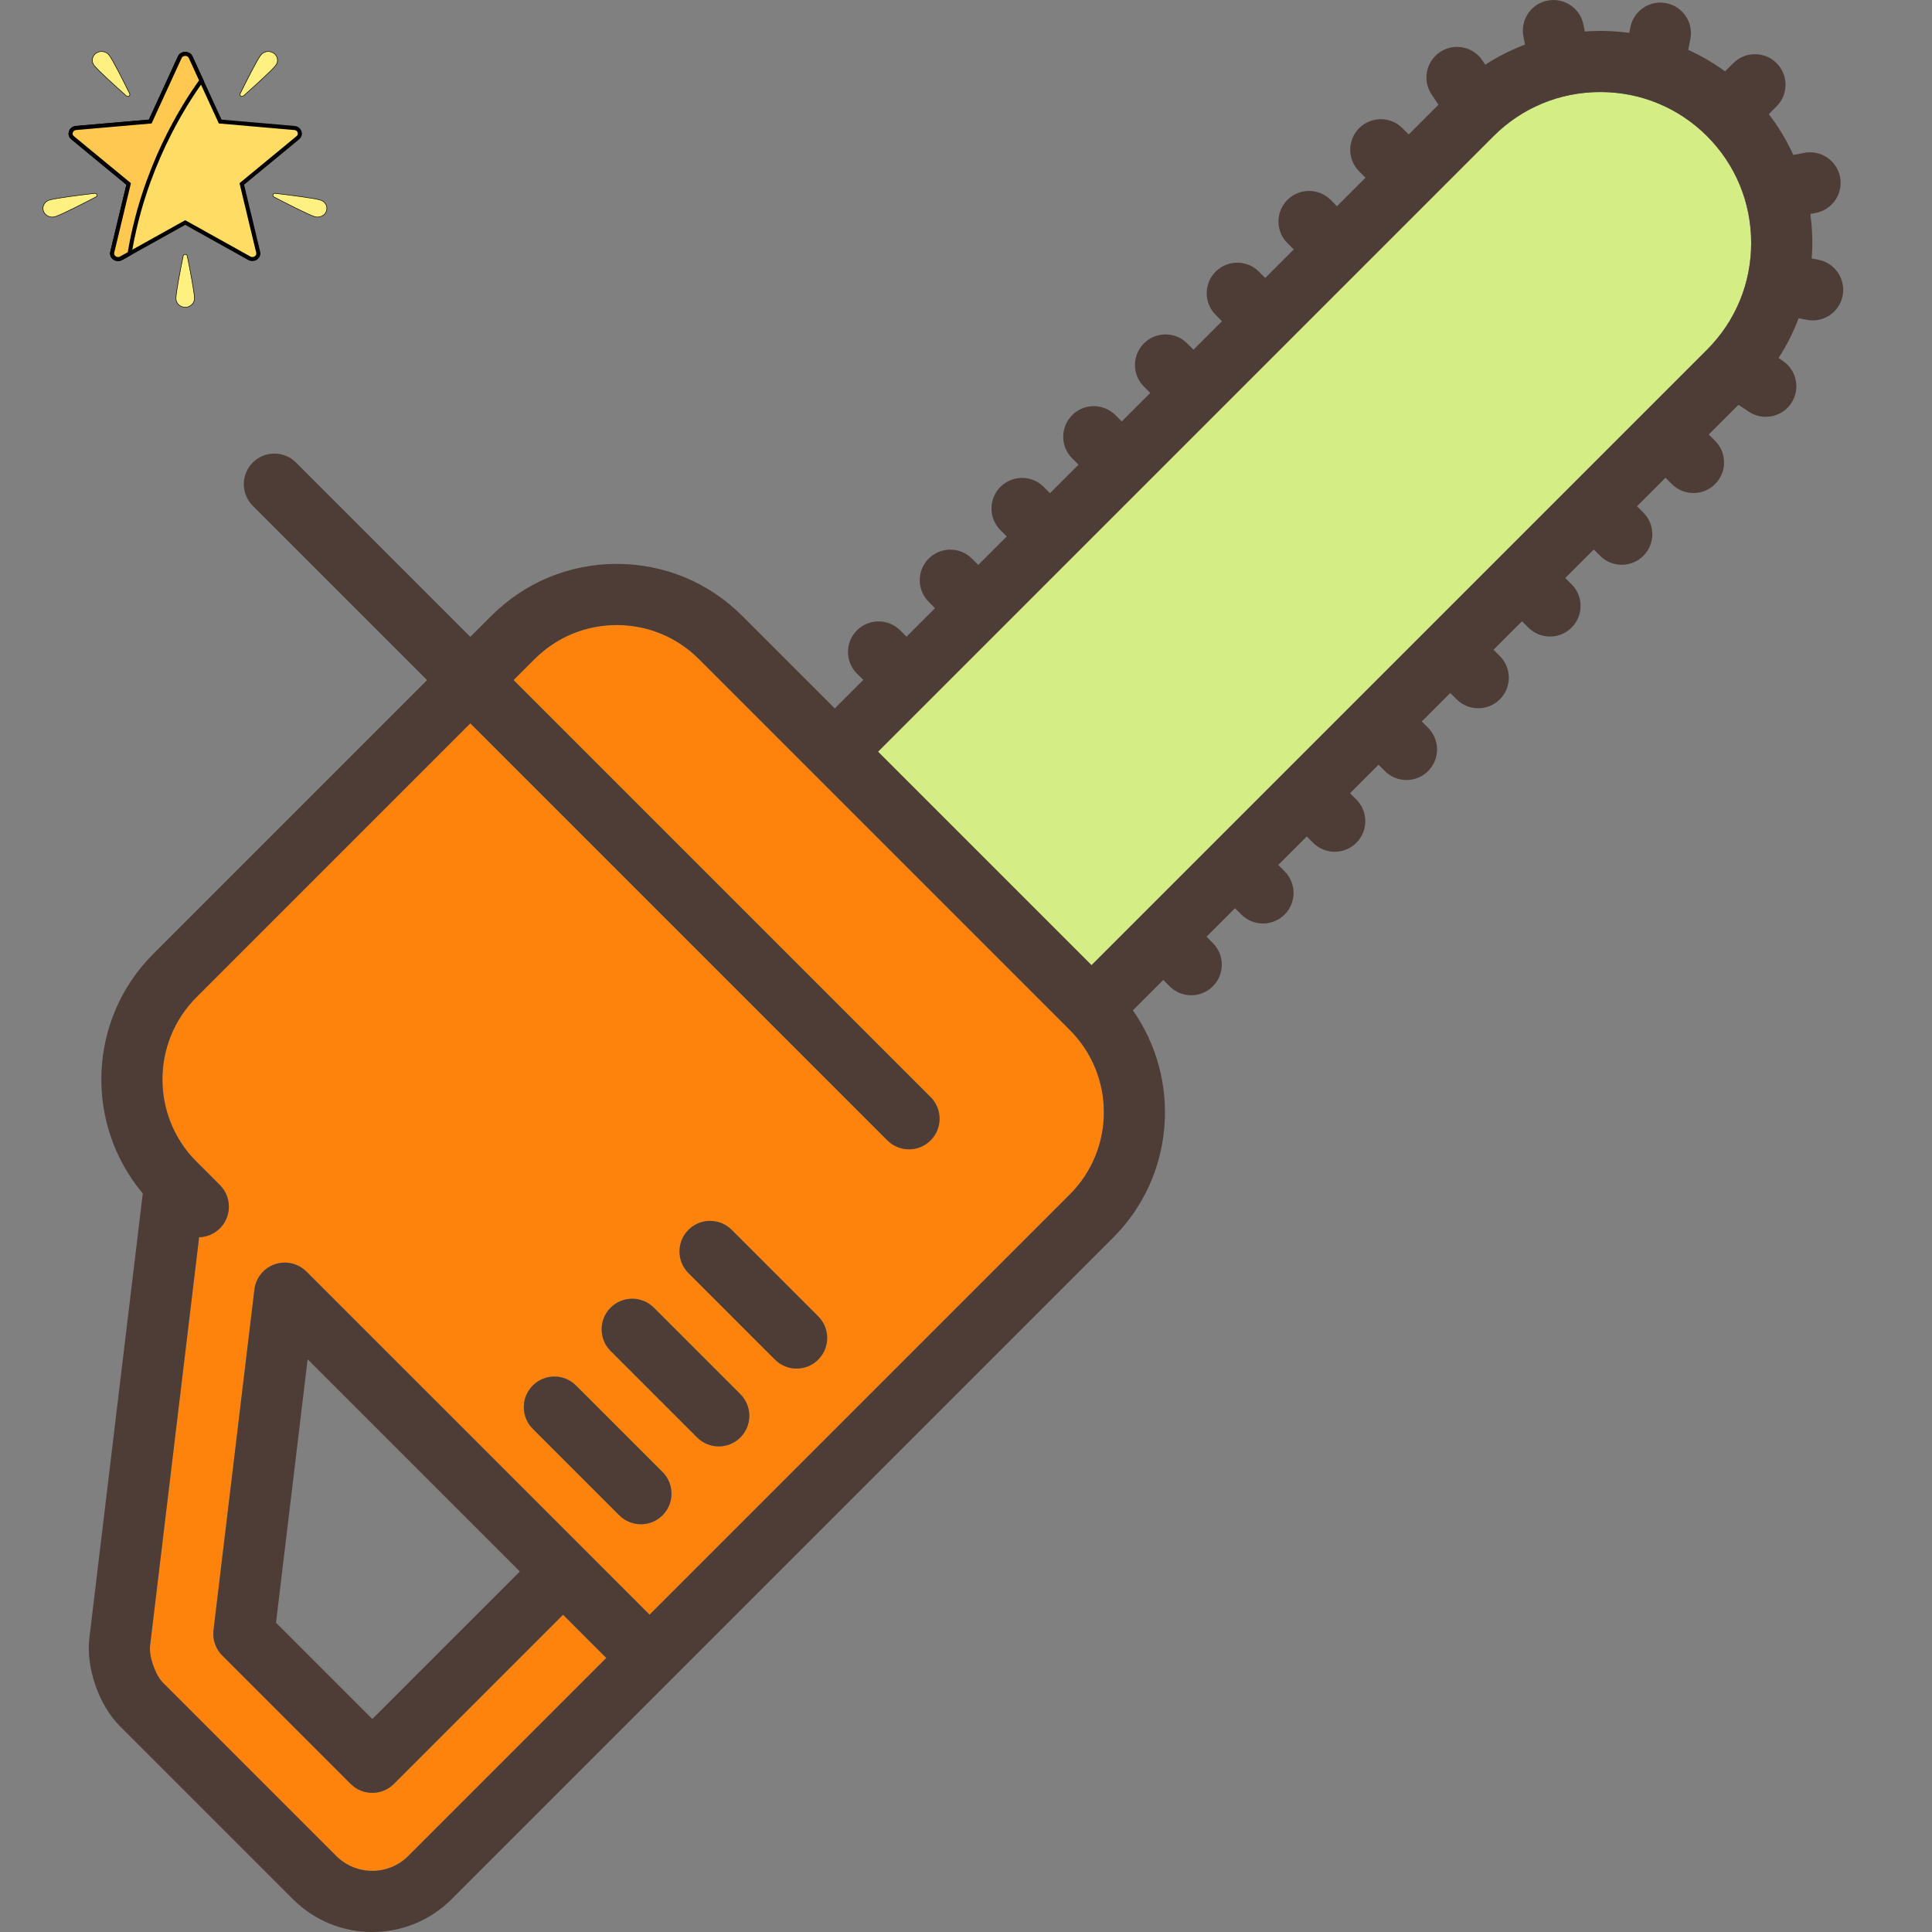 <svg width="473.858" height="473.858" xmlns="http://www.w3.org/2000/svg">

 <rect width="100%" height="100%" fill="#808080" stroke="none"/>

 <g>
  <title>background</title>
  <rect fill="none" id="canvas_background" height="402" width="582" y="-1" x="-1"/>
 </g>
 <g>
  <title>Layer 1</title>
  <g id="svg_1">
   <path id="svg_2" fill="#FD830C" d="m262.421,252.645c-0.016,-0.016 -90.996,-90.996 -90.996,-90.996c-5.383,-5.383 -12.54,-8.348 -20.152,-8.348c-7.613,0 -14.77,2.965 -20.153,8.348l-5.155,5.155l102.286,102.286c2.929,2.929 2.929,7.678 0,10.606c-1.464,1.464 -3.384,2.197 -5.303,2.197s-3.839,-0.732 -5.303,-2.197l-102.286,-102.286l-67.185,67.185c-11.112,11.112 -11.112,29.193 0,40.305l5.762,5.758c2.93,2.928 2.932,7.676 0.004,10.606c-1.414,1.415 -3.253,2.14 -5.107,2.189l-12.023,100.141c-0.316,2.634 1.272,7.227 3.147,9.102l42.514,42.515c4.874,4.873 12.805,4.873 17.678,0l48.56,-48.561l-10.607,-10.607l-41.49,41.489c-1.464,1.464 -3.384,2.197 -5.303,2.197s-3.839,-0.732 -5.303,-2.197l-31.496,-31.496c-1.627,-1.627 -2.417,-3.912 -2.143,-6.197l10.033,-83.556c0.342,-2.851 2.282,-5.256 4.995,-6.194c2.713,-0.937 5.724,-0.246 7.754,1.785l84.166,84.169l103.099,-103.099c11.112,-11.11 11.114,-29.186 0.007,-40.299zm-99.923,119.008c-1.464,1.464 -3.384,2.197 -5.303,2.197c-1.919,0 -3.839,-0.732 -5.303,-2.197l-21.22,-21.22c-2.929,-2.929 -2.929,-7.678 0,-10.606c2.929,-2.929 7.678,-2.93 10.606,0l21.22,21.22c2.929,2.928 2.929,7.677 0,10.606zm19.092,-19.092c-1.464,1.464 -3.384,2.197 -5.303,2.197s-3.839,-0.732 -5.303,-2.197l-21.22,-21.22c-2.929,-2.929 -2.929,-7.678 0,-10.606c2.929,-2.929 7.678,-2.929 10.606,0l21.22,21.22c2.929,2.928 2.929,7.677 0,10.606zm19.092,-19.092c-1.464,1.464 -3.384,2.197 -5.303,2.197s-3.839,-0.732 -5.303,-2.197l-21.22,-21.22c-2.929,-2.929 -2.929,-7.678 0,-10.606c2.929,-2.929 7.678,-2.929 10.606,0l21.22,21.22c2.929,2.928 2.929,7.677 0,10.606z"/>
   <path id="svg_3" fill="#D4ED85" d="m429.506,59.583c0,-9.904 -3.844,-19.203 -10.824,-26.184c-6.981,-6.981 -16.28,-10.825 -26.186,-10.825c-9.904,0 -19.203,3.844 -26.184,10.825l-150.961,150.962l52.368,52.367l150.961,-150.961c6.982,-6.98 10.826,-16.28 10.826,-26.184z"/>
   <path id="svg_4" fill="#4D3D36" d="m446.011,63.711l-1.656,-0.322c0.09,-1.261 0.152,-2.528 0.152,-3.805c0,-2.399 -0.172,-4.77 -0.488,-7.106l1.362,-0.265c4.066,-0.791 6.721,-4.729 5.93,-8.794c-0.791,-4.065 -4.729,-6.72 -8.795,-5.929l-2.666,0.519c-1.61,-3.537 -3.625,-6.893 -6.018,-10.015l1.904,-1.904c2.929,-2.929 2.929,-7.678 0,-10.606c-2.93,-2.929 -7.678,-2.929 -10.607,0l-2.024,2.024c-2.839,-2.072 -5.863,-3.833 -9.03,-5.275l0.519,-2.665c0.792,-4.066 -1.862,-8.003 -5.928,-8.795c-4.071,-0.792 -8.004,1.864 -8.795,5.929l-0.265,1.362c-2.336,-0.316 -4.708,-0.488 -7.107,-0.488c-1.278,0 -2.545,0.061 -3.805,0.151l-0.323,-1.657c-0.791,-4.065 -4.727,-6.722 -8.795,-5.929c-4.066,0.792 -6.721,4.729 -5.93,8.795l0.39,2.002c-3.41,1.289 -6.676,2.938 -9.753,4.93l-0.676,-1.018c-2.292,-3.451 -6.946,-4.391 -10.397,-2.099c-3.45,2.291 -4.39,6.946 -2.099,10.396l1.693,2.55l-7.283,7.283l-1.554,-1.554c-2.93,-2.929 -7.678,-2.929 -10.607,0c-2.929,2.929 -2.929,7.678 0,10.606l1.554,1.554l-6.99,6.99l-1.554,-1.554c-2.929,-2.928 -7.678,-2.929 -10.606,0c-2.93,2.929 -2.93,7.678 -0.001,10.607l1.554,1.554l-6.99,6.99l-1.554,-1.554c-2.93,-2.929 -7.678,-2.929 -10.607,0c-2.929,2.929 -2.929,7.678 0,10.606l1.554,1.554l-6.99,6.99l-1.555,-1.555c-2.928,-2.929 -7.677,-2.928 -10.606,0c-2.929,2.929 -2.929,7.678 0.001,10.607l1.554,1.554l-6.99,6.99l-1.554,-1.554c-2.93,-2.929 -7.678,-2.929 -10.607,0c-2.929,2.929 -2.929,7.678 0,10.606l1.555,1.555l-6.99,6.99l-1.554,-1.554c-2.929,-2.928 -7.678,-2.929 -10.606,0c-2.93,2.929 -2.93,7.678 -0.001,10.607l1.555,1.555l-6.99,6.99l-1.555,-1.555c-2.93,-2.929 -7.677,-2.928 -10.607,0c-2.929,2.929 -2.928,7.678 0,10.607l1.554,1.554l-6.99,6.99l-1.554,-1.554c-2.929,-2.929 -7.678,-2.928 -10.607,0c-2.929,2.929 -2.929,7.678 0,10.607l1.555,1.555l-6.99,6.99l-22.713,-22.712c-8.216,-8.216 -19.14,-12.741 -30.759,-12.741s-22.543,4.525 -30.759,12.741l-5.155,5.155l-42.756,-42.756c-2.929,-2.929 -7.678,-2.929 -10.606,0c-2.929,2.929 -2.929,7.678 0,10.606l42.756,42.756l-67.185,67.185c-16.058,16.058 -16.902,41.645 -2.551,58.719l-13.103,109.098c-0.86,7.158 2.336,16.4 7.434,21.498l42.514,42.514c5.361,5.361 12.403,8.042 19.445,8.042c7.042,0 14.084,-2.681 19.446,-8.042l162.267,-162.266c15.151,-15.152 16.755,-38.786 4.836,-55.748l7.456,-7.456l1.555,1.555c1.465,1.464 3.384,2.197 5.304,2.197c1.919,0 3.839,-0.732 5.303,-2.196c2.93,-2.929 2.93,-7.678 0.001,-10.607l-1.555,-1.555l6.991,-6.991l1.556,1.556c1.465,1.464 3.384,2.196 5.303,2.196s3.839,-0.732 5.304,-2.197c2.929,-2.929 2.929,-7.678 -0.001,-10.606l-1.555,-1.555l6.99,-6.99l1.555,1.555c1.465,1.464 3.384,2.197 5.304,2.197c1.919,0 3.839,-0.732 5.303,-2.196c2.93,-2.929 2.93,-7.678 0.001,-10.607l-1.555,-1.555l6.99,-6.99l1.555,1.555c1.465,1.464 3.385,2.197 5.304,2.197s3.839,-0.732 5.304,-2.197c2.929,-2.929 2.929,-7.678 0,-10.606l-1.555,-1.555l6.99,-6.99l1.555,1.555c1.465,1.464 3.384,2.197 5.304,2.197c1.919,0 3.839,-0.732 5.303,-2.196c2.93,-2.929 2.93,-7.678 0.001,-10.607l-1.555,-1.555l6.991,-6.991l1.556,1.556c1.465,1.464 3.384,2.196 5.303,2.196s3.839,-0.732 5.304,-2.197c2.929,-2.929 2.929,-7.678 -0.001,-10.606l-1.555,-1.555l6.99,-6.99l1.555,1.555c1.465,1.464 3.384,2.197 5.304,2.197c1.919,0 3.839,-0.732 5.303,-2.196c2.93,-2.929 2.93,-7.678 0.001,-10.607l-1.555,-1.555l6.99,-6.99l1.555,1.555c1.465,1.464 3.385,2.197 5.304,2.197s3.839,-0.732 5.304,-2.197c2.929,-2.929 2.929,-7.678 0,-10.606l-1.555,-1.555l7.283,-7.283l2.551,1.694c1.275,0.847 2.717,1.253 4.142,1.253c2.429,0 4.811,-1.178 6.255,-3.352c2.291,-3.451 1.352,-8.105 -2.1,-10.397l-1.019,-0.677c1.992,-3.077 3.641,-6.344 4.93,-9.754l2.003,0.39c0.484,0.094 0.966,0.14 1.44,0.14c3.518,0 6.657,-2.487 7.354,-6.069c0.784,-4.073 -1.871,-8.01 -5.937,-8.801zm-178.292,173.018l-52.368,-52.367l150.962,-150.963c6.98,-6.98 16.279,-10.825 26.184,-10.825c9.905,0 19.204,3.844 26.186,10.825c6.98,6.98 10.824,16.279 10.824,26.184s-3.845,19.204 -10.826,26.184l-150.962,150.962zm-108.403,159.314l-84.166,-84.169c-2.03,-2.031 -5.042,-2.722 -7.754,-1.785c-2.713,0.938 -4.653,3.344 -4.995,6.194l-10.033,83.556c-0.274,2.285 0.516,4.57 2.143,6.197l31.496,31.496c1.464,1.464 3.384,2.197 5.303,2.197s3.839,-0.732 5.303,-2.197l41.49,-41.489l10.607,10.607l-48.56,48.561c-4.874,4.873 -12.805,4.873 -17.678,0l-42.514,-42.515c-1.875,-1.875 -3.463,-6.468 -3.147,-9.102l12.023,-100.139c1.854,-0.049 3.693,-0.774 5.107,-2.189c2.928,-2.93 2.926,-7.679 -0.004,-10.606l-5.762,-5.758c-11.112,-11.112 -11.112,-29.193 0,-40.305l67.185,-67.185l102.286,102.286c1.464,1.464 3.384,2.197 5.303,2.197s3.839,-0.732 5.303,-2.197c2.929,-2.929 2.929,-7.678 0,-10.606l-102.287,-102.288l5.155,-5.155c5.383,-5.383 12.54,-8.348 20.153,-8.348c7.612,0 14.77,2.965 20.152,8.348l90.98,90.98c11.122,11.129 11.12,29.205 0.01,40.315l-103.099,103.099zm-31.819,-10.607l-36.187,36.187l-23.614,-23.615l7.758,-64.617l52.043,52.045z"/>
   <path id="svg_5" fill="#4D3D36" d="m141.278,339.826c-2.929,-2.93 -7.678,-2.929 -10.606,0c-2.929,2.929 -2.929,7.678 0,10.606l21.22,21.22c1.464,1.465 3.384,2.197 5.303,2.197c1.919,0 3.839,-0.732 5.303,-2.197c2.929,-2.929 2.929,-7.678 0,-10.606l-21.22,-21.22z"/>
   <path id="svg_6" fill="#4D3D36" d="m160.37,320.734c-2.929,-2.929 -7.678,-2.929 -10.606,0c-2.929,2.929 -2.929,7.678 0,10.606l21.22,21.22c1.464,1.464 3.384,2.197 5.303,2.197s3.839,-0.732 5.303,-2.197c2.929,-2.929 2.929,-7.678 0,-10.606l-21.22,-21.22z"/>
   <path id="svg_7" fill="#4D3D36" d="m179.462,301.643c-2.929,-2.929 -7.678,-2.929 -10.606,0c-2.929,2.929 -2.929,7.678 0,10.606l21.22,21.22c1.464,1.464 3.384,2.197 5.303,2.197s3.839,-0.732 5.303,-2.197c2.929,-2.929 2.929,-7.678 0,-10.606l-21.22,-21.22z"/>
  </g>
  <g id="svg_8"/>
  <g id="svg_9"/>
  <g id="svg_10"/>
  <g id="svg_11"/>
  <g id="svg_12"/>
  <g id="svg_13"/>
  <g id="svg_14"/>
  <g id="svg_15"/>
  <g id="svg_16"/>
  <g id="svg_17"/>
  <g id="svg_18"/>
  <g id="svg_19"/>
  <g id="svg_20"/>
  <g id="svg_21"/>
  <g id="svg_22"/>
  <g stroke="null" id="svg_50">
   <path stroke="null" id="svg_27" fill="#FFDC64" d="m72.219,31.394l-18.214,-1.586l-7.235,-15.769c-0.507,-1.104 -2.175,-1.104 -2.681,0l-7.235,15.768l-18.214,1.586c-1.275,0.111 -1.791,1.6 -0.829,2.393l13.743,11.331l-4.022,16.748c-0.282,1.173 1.068,2.093 2.169,1.479l15.728,-8.766l15.728,8.766c1.101,0.614 2.451,-0.306 2.169,-1.479l-4.022,-16.748l13.743,-11.331c0.962,-0.793 0.447,-2.282 -0.829,-2.393z"/>
   <g stroke="null" transform="matrix(0.136,0,0,0.128,-7.57,-5.012) " id="svg_28">
    <path stroke="null" id="svg_29" fill="#FFF082" d="m252.433,144.802c6.818,9.47 26.062,50.14 37.064,73.842c1.73,3.726 -2.945,7.092 -5.93,4.269c-18.987,-17.952 -51.452,-49.104 -58.27,-58.575c-5.395,-7.493 -3.694,-17.941 3.8,-23.336c7.493,-5.395 17.941,-3.693 23.336,3.8z"/>
    <path stroke="null" id="svg_30" fill="#FFF082" d="m525.877,144.802c-6.818,9.47 -26.062,50.14 -37.064,73.842c-1.73,3.726 2.945,7.092 5.93,4.269c18.987,-17.952 51.451,-49.105 58.27,-58.575c5.395,-7.493 3.694,-17.941 -3.8,-23.336c-7.493,-5.395 -17.941,-3.693 -23.336,3.8z"/>
    <path stroke="null" id="svg_31" fill="#FFF082" d="m633.616,422.508c-11.094,-3.618 -55.689,-9.595 -81.612,-12.875c-4.075,-0.516 -5.861,4.961 -2.266,6.947c22.873,12.635 62.416,34.099 73.51,37.717c8.778,2.863 18.215,-1.932 21.078,-10.711c2.863,-8.779 -1.932,-18.215 -10.71,-21.078z"/>
    <path stroke="null" id="svg_32" fill="#FFF082" d="m144.694,422.508c11.094,-3.618 55.689,-9.595 81.612,-12.875c4.075,-0.516 5.861,4.961 2.266,6.947c-22.873,12.635 -62.416,34.099 -73.51,37.717c-8.778,2.863 -18.215,-1.932 -21.078,-10.711s1.932,-18.215 10.71,-21.078z"/>
    <path stroke="null" id="svg_33" fill="#FFF082" d="m372.949,611.189c0,-11.669 8.145,-55.919 13.065,-81.582c0.773,-4.034 6.534,-4.034 7.307,0c4.92,25.663 13.065,69.913 13.065,81.582c0,9.233 -7.485,16.718 -16.718,16.718c-9.234,0.001 -16.719,-7.485 -16.719,-16.718z"/>
   </g>
   <path stroke="null" id="svg_34" fill="#FFC850" d="m49.4,19.774l-2.631,-5.734c-0.507,-1.104 -2.175,-1.104 -2.681,0l-7.235,15.768l-18.214,1.586c-1.275,0.111 -1.791,1.6 -0.829,2.393l13.743,11.331l-4.022,16.748c-0.282,1.173 1.068,2.093 2.169,1.479l2.093,-1.167c3.432,-20.85 13.08,-36.156 17.607,-42.405z"/>
   <g stroke="null" transform="matrix(0.136,0,0,0.128,-7.57,-5.012) " id="svg_35"/>
   <g stroke="null" transform="matrix(0.136,0,0,0.128,-7.57,-5.012) " id="svg_36"/>
   <g stroke="null" transform="matrix(0.136,0,0,0.128,-7.57,-5.012) " id="svg_37"/>
   <g stroke="null" transform="matrix(0.136,0,0,0.128,-7.57,-5.012) " id="svg_38"/>
   <g stroke="null" transform="matrix(0.136,0,0,0.128,-7.57,-5.012) " id="svg_39"/>
   <g stroke="null" transform="matrix(0.136,0,0,0.128,-7.57,-5.012) " id="svg_40"/>
   <g stroke="null" transform="matrix(0.136,0,0,0.128,-7.57,-5.012) " id="svg_41"/>
   <g stroke="null" transform="matrix(0.136,0,0,0.128,-7.57,-5.012) " id="svg_42"/>
   <g stroke="null" transform="matrix(0.136,0,0,0.128,-7.57,-5.012) " id="svg_43"/>
   <g stroke="null" transform="matrix(0.136,0,0,0.128,-7.57,-5.012) " id="svg_44"/>
   <g stroke="null" transform="matrix(0.136,0,0,0.128,-7.57,-5.012) " id="svg_45"/>
   <g stroke="null" transform="matrix(0.136,0,0,0.128,-7.57,-5.012) " id="svg_46"/>
   <g stroke="null" transform="matrix(0.136,0,0,0.128,-7.57,-5.012) " id="svg_47"/>
   <g stroke="null" transform="matrix(0.136,0,0,0.128,-7.57,-5.012) " id="svg_48"/>
   <g stroke="null" transform="matrix(0.136,0,0,0.128,-7.57,-5.012) " id="svg_49"/>
  </g>
 </g>
</svg>